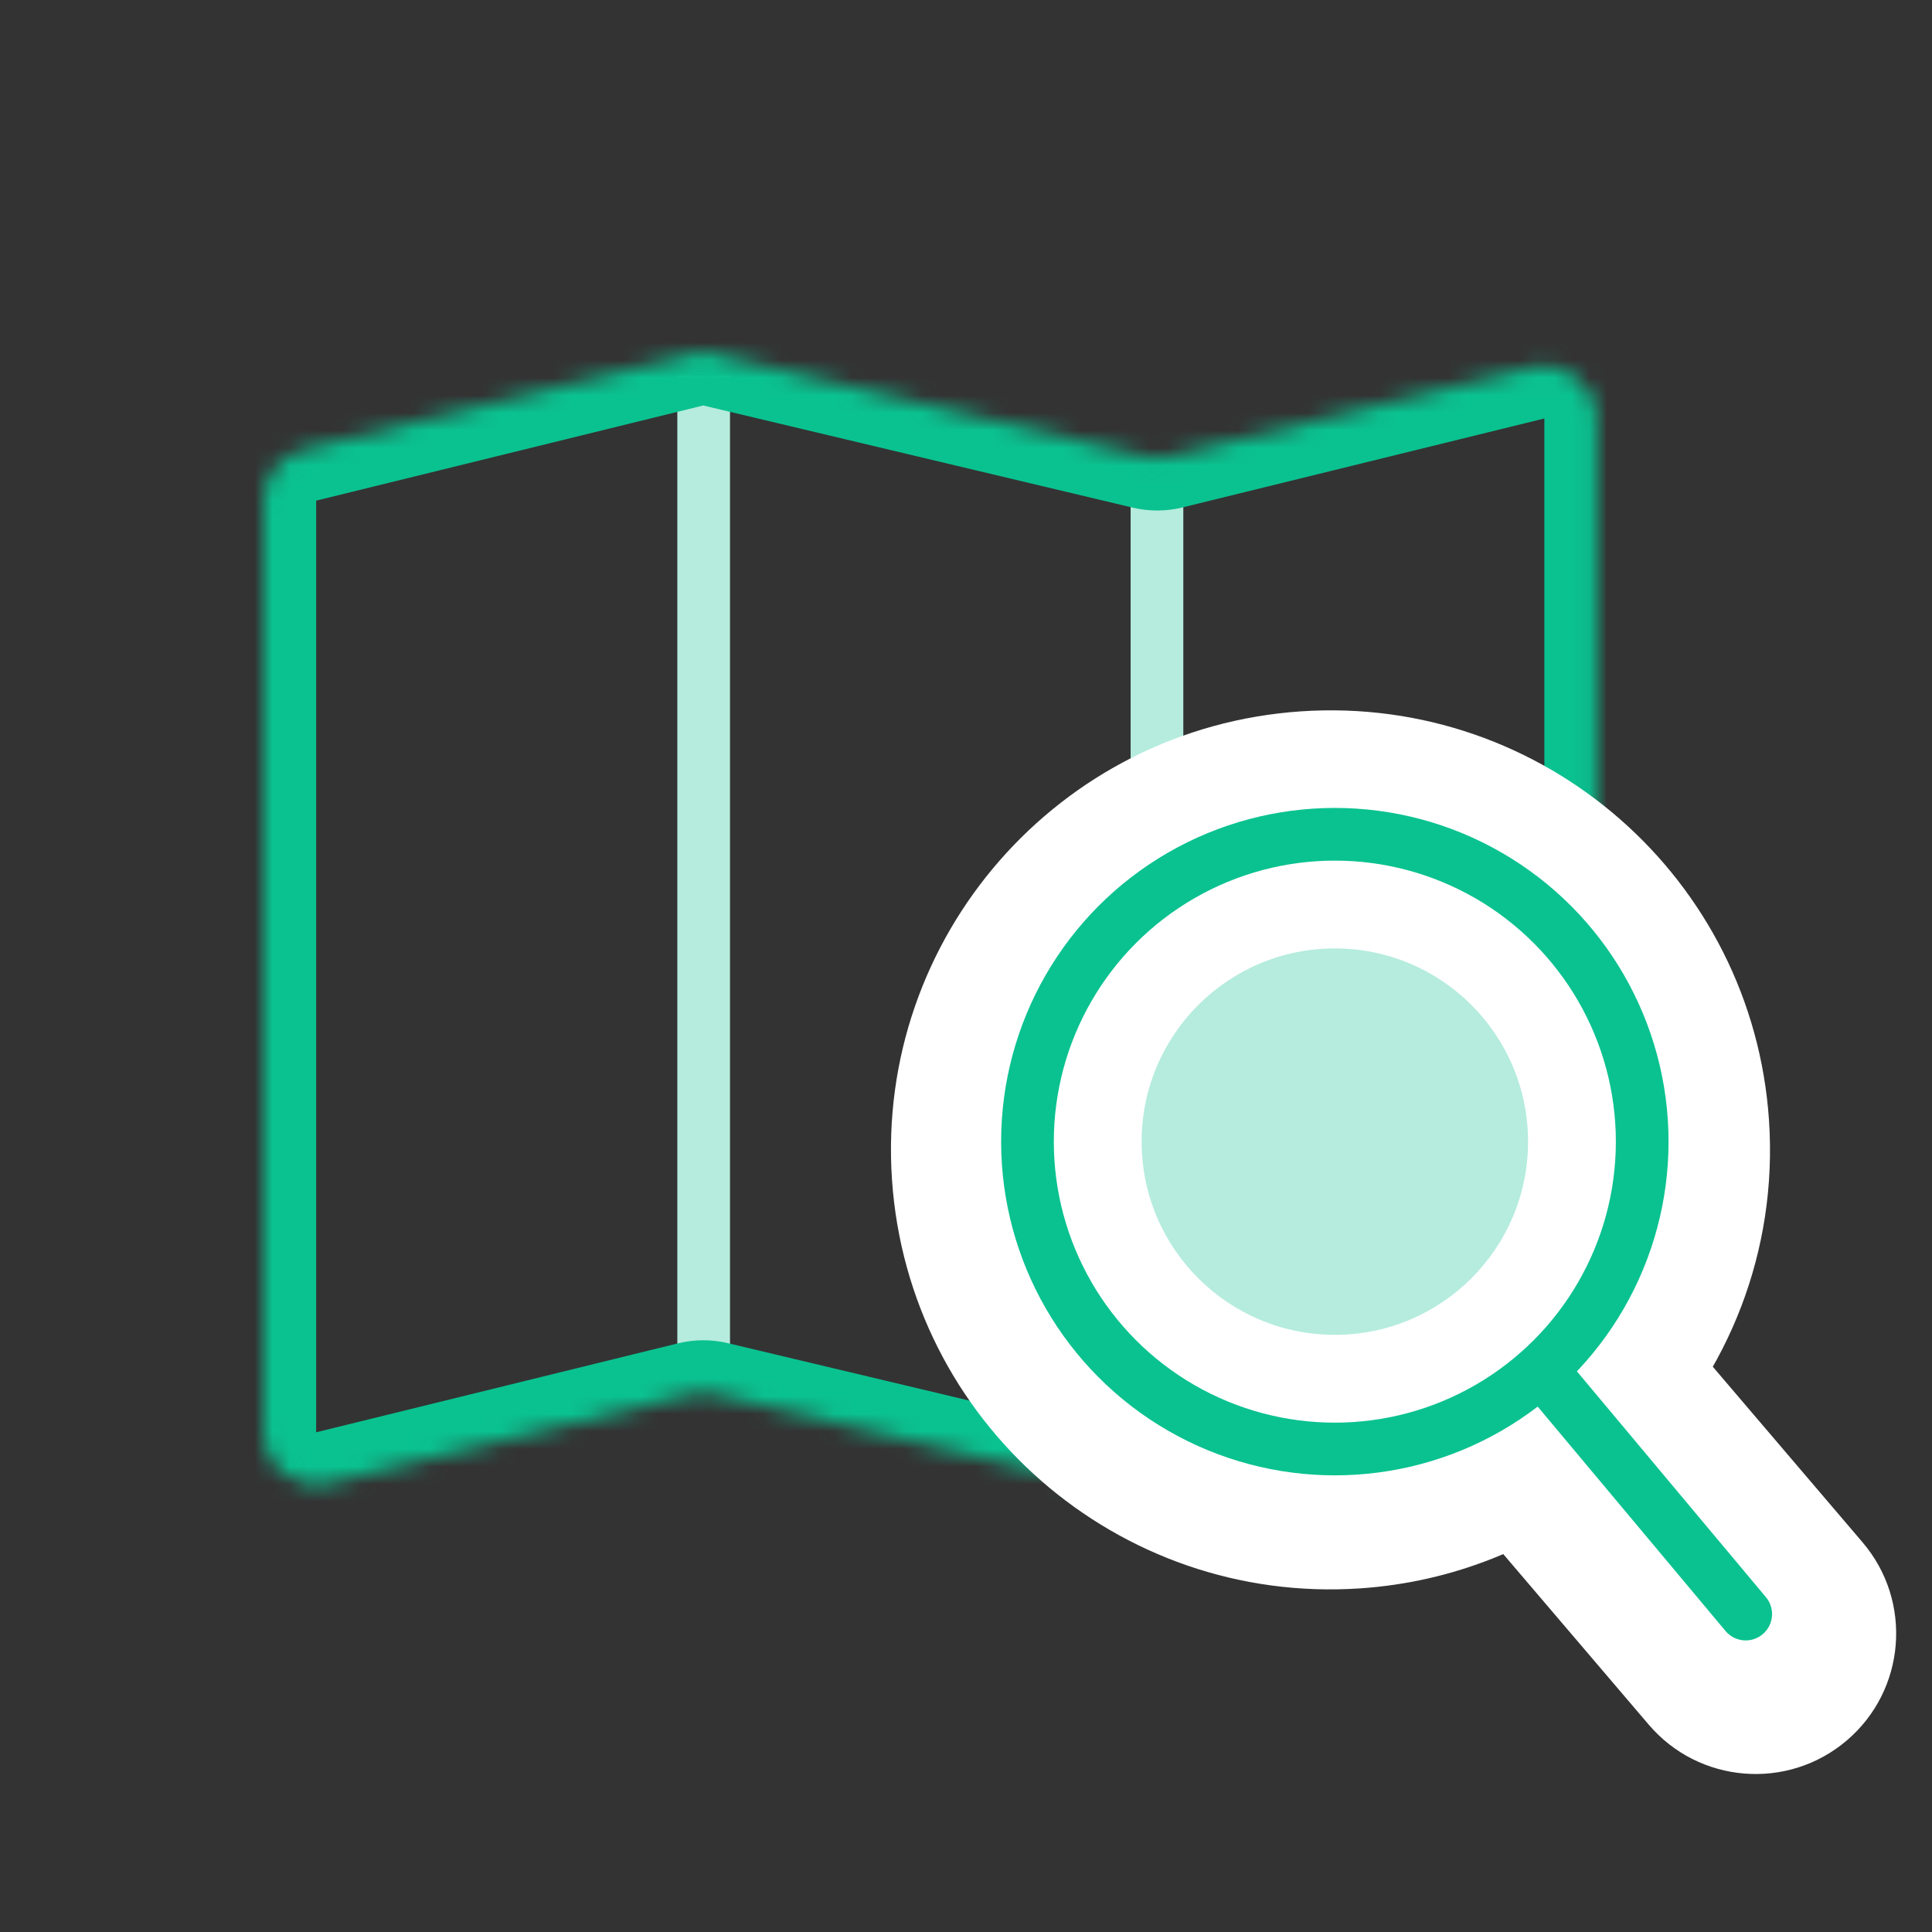 <svg width="110" height="110" viewBox="0 0 110 110" fill="none" xmlns="http://www.w3.org/2000/svg">
<rect x="0" y="0" width="110" height="110" fill="#333333" stroke="none"/>
<g clip-path="url(#clip0_1984_5342)">
<path d="M40.064 21.379L40.064 77.879" stroke="#B5ECDD" stroke-width="3"/>
<path d="M65.873 28.267L65.873 83.391" stroke="#B5ECDD" stroke-width="3"/>
<mask id="path-3-inside-1_1984_5342" fill="white">
<path fill-rule="evenodd" clip-rule="evenodd" d="M15 28.505C15 27.124 15.943 25.921 17.284 25.592L40.032 20C40.032 20 40.032 20 40.032 20C40.032 20 40.032 20 40.032 20L65.192 25.985C65.656 26.095 66.139 26.094 66.602 25.98L87.213 20.913C89.104 20.449 90.929 21.88 90.929 23.827V68.13V76.871C90.929 78.252 89.987 79.454 88.645 79.784L78.413 82.299L66.602 85.202C66.139 85.316 65.656 85.318 65.192 85.208L40.737 79.39C40.274 79.28 39.79 79.282 39.327 79.396L18.716 84.462C16.826 84.927 15 83.496 15 81.549V28.505Z"/>
</mask>
<path d="M78.413 82.299L79.13 85.212L78.413 82.299ZM18.716 84.462L18 81.549L18.716 84.462ZM40.737 79.39L41.432 76.472L40.737 79.39ZM39.327 79.396L38.611 76.482L39.327 79.396ZM66.602 85.202L67.318 88.116L66.602 85.202ZM65.192 85.208L65.886 82.289L65.192 85.208ZM88.645 79.784L87.929 76.871L88.645 79.784ZM87.213 20.913L86.497 18L87.213 20.913ZM65.192 25.985L64.498 28.904L65.192 25.985ZM66.602 25.98L65.886 23.067L66.602 25.98ZM40.032 20L39.337 22.919L40.032 20ZM40.032 20L40.748 22.913L40.032 20ZM39.316 17.087L16.568 22.678L18 28.505L40.748 22.913L39.316 17.087ZM65.886 23.067L40.726 17.081L39.337 22.919L64.498 28.904L65.886 23.067ZM86.497 18L65.886 23.067L67.318 28.893L87.929 23.827L86.497 18ZM93.929 68.13V23.827H87.929V68.13H93.929ZM93.929 76.871V68.13H87.929V76.871H93.929ZM79.13 85.212L89.362 82.697L87.929 76.871L77.697 79.386L79.13 85.212ZM67.318 88.116L79.13 85.212L77.697 79.386L65.886 82.289L67.318 88.116ZM40.043 82.309L64.498 88.126L65.886 82.289L41.432 76.472L40.043 82.309ZM19.432 87.375L40.043 82.309L38.611 76.482L18 81.549L19.432 87.375ZM12 28.505V81.549H18V28.505H12ZM18 81.549H12C12 85.442 15.651 88.305 19.432 87.375L18 81.549ZM41.432 76.472C40.504 76.251 39.537 76.255 38.611 76.482L40.043 82.309L41.432 76.472ZM65.886 82.289L64.498 88.126C65.425 88.347 66.392 88.343 67.318 88.116L65.886 82.289ZM87.929 76.871H87.929L89.362 82.697C92.044 82.038 93.929 79.633 93.929 76.871H87.929ZM87.929 23.827V23.827H93.929C93.929 19.933 90.278 17.071 86.497 18L87.929 23.827ZM64.498 28.904C65.425 29.124 66.392 29.121 67.318 28.893L65.886 23.067L64.498 28.904ZM40.032 23C39.941 23 39.83 22.996 39.704 22.982C39.577 22.968 39.455 22.946 39.337 22.919L40.726 17.081C40.471 17.021 40.235 17 40.032 17V23ZM16.568 22.678C13.886 23.338 12 25.743 12 28.505H18L18 28.505L16.568 22.678ZM40.748 22.913C40.513 22.971 40.273 23 40.032 23V17C39.79 17 39.55 17.029 39.316 17.087L40.748 22.913Z" fill="#0AC290" mask="url(#path-3-inside-1_1984_5342)"/>
<mask id="path-5-outside-2_1984_5342" maskUnits="userSpaceOnUse" x="49.104" y="38.42" width="60.104" height="66.618" fill="black">
<rect fill="white" x="49.104" y="38.42" width="60.104" height="66.618"/>
<path fill-rule="evenodd" clip-rule="evenodd" d="M87.644 80.32C84.715 82.67 81.062 84.178 77.03 84.45C66.547 85.155 57.477 77.229 56.771 66.746C56.066 56.263 63.992 47.193 74.475 46.487C84.958 45.782 94.028 53.708 94.734 64.191C95.115 69.858 92.974 75.113 89.27 78.856C89.933 78.753 90.632 78.986 91.1 79.534L101.482 91.707C102.199 92.547 102.098 93.81 101.258 94.527C100.417 95.243 99.155 95.143 98.438 94.303L88.056 82.13C87.614 81.612 87.483 80.933 87.644 80.32Z"/>
</mask>
<path fill-rule="evenodd" clip-rule="evenodd" d="M87.644 80.32C84.715 82.67 81.062 84.178 77.03 84.45C66.547 85.155 57.477 77.229 56.771 66.746C56.066 56.263 63.992 47.193 74.475 46.487C84.958 45.782 94.028 53.708 94.734 64.191C95.115 69.858 92.974 75.113 89.27 78.856C89.933 78.753 90.632 78.986 91.1 79.534L101.482 91.707C102.199 92.547 102.098 93.81 101.258 94.527C100.417 95.243 99.155 95.143 98.438 94.303L88.056 82.13C87.614 81.612 87.483 80.933 87.644 80.32Z" fill="white"/>
<path d="M87.644 80.32L93.446 81.851L98.09 64.249L83.89 75.64L87.644 80.32ZM89.27 78.856L85.005 74.635L72.202 87.572L90.189 84.785L89.27 78.856ZM91.1 79.534L95.665 75.641L95.665 75.641L91.1 79.534ZM101.482 91.707L106.047 87.814L106.047 87.814L101.482 91.707ZM101.258 94.527L97.364 89.961L97.364 89.962L101.258 94.527ZM98.438 94.303L93.873 98.196L93.873 98.196L98.438 94.303ZM88.056 82.13L83.491 86.023L83.491 86.023L88.056 82.13ZM77.433 90.436C82.728 90.08 87.543 88.093 91.399 85L83.89 75.64C81.887 77.247 79.395 78.277 76.627 78.463L77.433 90.436ZM50.785 67.149C51.713 80.938 63.644 91.364 77.433 90.436L76.627 78.463C69.451 78.946 63.241 73.52 62.758 66.343L50.785 67.149ZM74.072 40.501C60.283 41.429 49.857 53.36 50.785 67.149L62.758 66.343C62.275 59.166 67.701 52.957 74.878 52.474L74.072 40.501ZM100.72 63.788C99.792 49.998 87.862 39.572 74.072 40.501L74.878 52.474C82.055 51.99 88.264 57.417 88.748 64.594L100.72 63.788ZM93.534 83.076C98.398 78.162 101.222 71.243 100.72 63.788L88.748 64.594C89.009 68.473 87.55 72.063 85.005 74.635L93.534 83.076ZM90.189 84.785C88.881 84.988 87.474 84.529 86.535 83.428L95.665 75.641C93.791 73.443 90.985 72.518 88.351 72.926L90.189 84.785ZM86.535 83.428L96.917 95.601L106.047 87.814L95.665 75.641L86.535 83.428ZM96.917 95.601C95.483 93.92 95.683 91.395 97.364 89.961L105.151 99.092C108.513 96.225 108.914 91.175 106.047 87.814L96.917 95.601ZM97.364 89.962C99.045 88.528 101.57 88.728 103.003 90.409L93.873 98.196C96.74 101.558 101.79 101.959 105.151 99.092L97.364 89.962ZM103.003 90.409L92.621 78.236L83.491 86.023L93.873 98.196L103.003 90.409ZM92.621 78.236C93.509 79.277 93.764 80.643 93.446 81.851L81.843 78.789C81.201 81.222 81.719 83.946 83.491 86.023L92.621 78.236Z" fill="white" mask="url(#path-5-outside-2_1984_5342)"/>
<circle cx="76" cy="65" r="17.5" fill="white" stroke="#0AC290" stroke-width="3"/>
<circle cx="76" cy="65" r="11" fill="#B5ECDD"/>
<path d="M88.367 78.725L99.393 91.898" stroke="#0AC290" stroke-width="3" stroke-linecap="round"/>
</g>
<defs>
<clipPath id="clip0_1984_5342">
<rect width="110" height="110" fill="white"/>
</clipPath>
</defs>
</svg>
